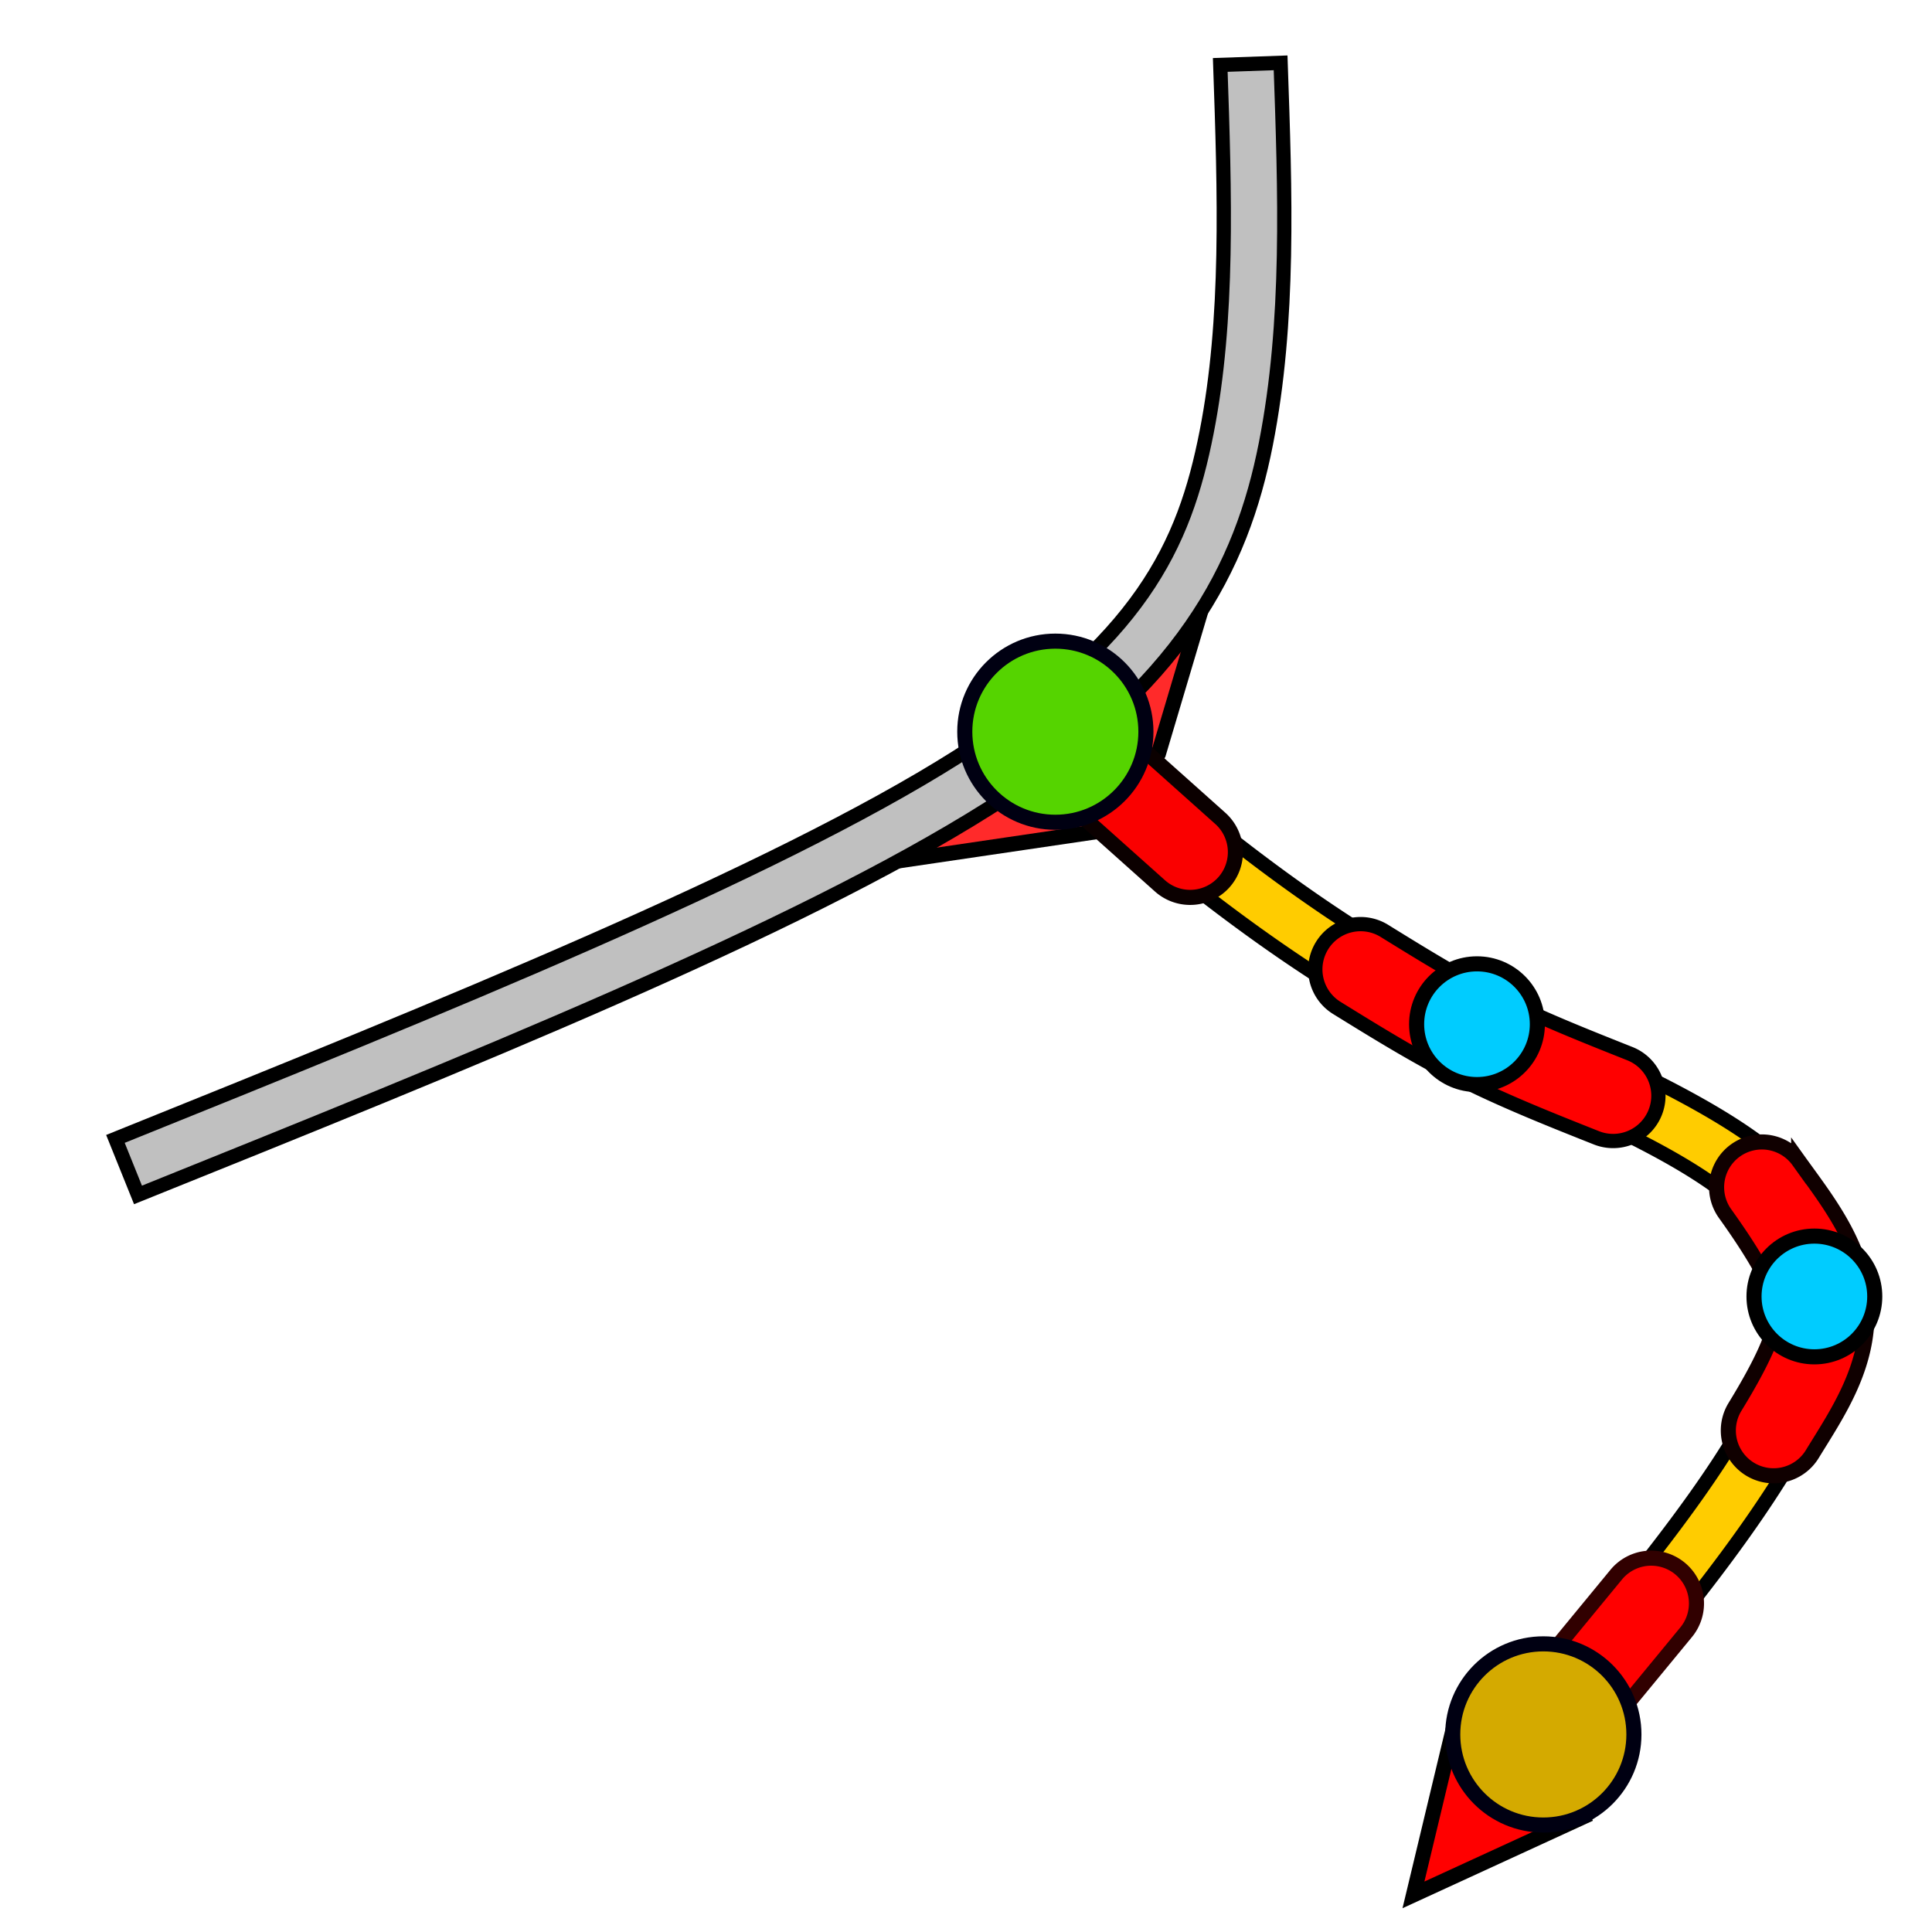 <?xml version="1.0" encoding="UTF-8" standalone="no"?>
<!-- Created with Inkscape (http://www.inkscape.org/) -->

<svg
   width="512"
   height="512"
   viewBox="0 0 135.467 135.467"
   version="1.1"
   id="svg5163"
   inkscape:version="1.1.2 (0a00cf5339, 2022-02-04, custom)"
   sodipodi:docname="Outwards.svg"
   xmlns:inkscape="http://www.inkscape.org/namespaces/inkscape"
   xmlns:sodipodi="http://sodipodi.sourceforge.net/DTD/sodipodi-0.dtd"
   xmlns="http://www.w3.org/2000/svg"
   xmlns:svg="http://www.w3.org/2000/svg">
  <sodipodi:namedview
     id="namedview5165"
     pagecolor="#ffffff"
     bordercolor="#666666"
     borderopacity="1.0"
     inkscape:pageshadow="2"
     inkscape:pageopacity="0.0"
     inkscape:pagecheckerboard="0"
     inkscape:document-units="px"
     showgrid="false"
     units="px"
     inkscape:snap-global="true"
     inkscape:zoom="1.2131422"
     inkscape:cx="436.88201"
     inkscape:cy="80.369803"
     inkscape:window-width="1920"
     inkscape:window-height="1023"
     inkscape:window-x="0"
     inkscape:window-y="0"
     inkscape:window-maximized="1"
     inkscape:current-layer="layer1" />
  <defs
     id="defs5160">
    <inkscape:path-effect
       effect="bspline"
       id="path-effect9079"
       is_visible="true"
       lpeversion="1"
       weight="33.333"
       steps="2"
       helper_size="0"
       apply_no_weight="true"
       apply_with_weight="true"
       only_selected="false" />
    <inkscape:path-effect
       effect="bspline"
       id="path-effect8727"
       is_visible="true"
       lpeversion="1"
       weight="33.333"
       steps="2"
       helper_size="0"
       apply_no_weight="true"
       apply_with_weight="true"
       only_selected="false" />
    <inkscape:path-effect
       effect="bspline"
       id="path-effect8408"
       is_visible="true"
       lpeversion="1"
       weight="33.333"
       steps="2"
       helper_size="0"
       apply_no_weight="true"
       apply_with_weight="true"
       only_selected="false" />
    <inkscape:path-effect
       effect="bspline"
       id="path-effect7891"
       is_visible="true"
       lpeversion="1"
       weight="33.333"
       steps="2"
       helper_size="0"
       apply_no_weight="true"
       apply_with_weight="true"
       only_selected="false" />
    <inkscape:path-effect
       effect="bspline"
       id="path-effect7821"
       is_visible="true"
       lpeversion="1"
       weight="33.333"
       steps="2"
       helper_size="0"
       apply_no_weight="true"
       apply_with_weight="true"
       only_selected="false" />
    <inkscape:path-effect
       effect="bspline"
       id="path-effect5765"
       is_visible="true"
       lpeversion="1"
       weight="33.333"
       steps="2"
       helper_size="0"
       apply_no_weight="true"
       apply_with_weight="true"
       only_selected="false" />
    <inkscape:path-effect
       effect="bspline"
       id="path-effect5202"
       is_visible="true"
       lpeversion="1"
       weight="33.333"
       steps="2"
       helper_size="0"
       apply_no_weight="true"
       apply_with_weight="true"
       only_selected="false" />
  </defs>
  <g
     inkscape:label="Layer 1"
     inkscape:groupmode="layer"
     id="layer1">
    <path
       style="fill:#ff2a2a;stroke:#000000;stroke-width:1.058;stroke-linecap:butt;stroke-linejoin:miter;stroke-miterlimit:4;stroke-dasharray:none;stroke-opacity:1"
       d="M 62.04,60.504 77.662,58.201 81.226,52.846 84.246,42.685 74.527,52.892 Z"
       id="path6821"
       sodipodi:nodetypes="cccccc" />
    <g
       id="g5728"
       style="fill:#c0c0c0;fill-opacity:1;stroke:#000000;stroke-opacity:1">
      <path
         style="color:#000000;fill:#c0c0c0;-inkscape-stroke:none;fill-opacity:1;stroke:#000000;stroke-opacity:1"
         d="M 89.793,4.406 85.562,4.553 C 85.876,13.548 86.162,22.397 84.604,30.314 83.045,38.232 80.026,44.914 67.074,53.094 54.123,61.273 31.109,70.585 8.094,79.857 l 1.582,3.928 C 32.691,74.513 55.707,65.278 69.334,56.672 82.961,48.066 87.067,39.722 88.758,31.131 90.449,22.54 90.107,13.401 89.793,4.406 Z"
         id="path5200" />
    </g>
    <path
       style="fill:#ff0000;fill-opacity:1;stroke:#000000;stroke-width:1.058;stroke-linecap:butt;stroke-linejoin:miter;stroke-miterlimit:4;stroke-dasharray:none;stroke-opacity:1"
       d="m 111.468,127.185 -12.36,5.68 3.218,-13.429"
       id="path2814"
       sodipodi:nodetypes="ccc" />
    <path
       style="color:#000000;fill:#ffcc00;stroke-linecap:round;-inkscape-stroke:none;fill-opacity:1;stroke:#000000;stroke-opacity:1"
       d="m 73.846,49.193 a 2.117,2.117 0 0 0 -1.449,0.727 2.117,2.117 0 0 0 0.217,2.986 c 8.231,7.119 16.614,14.383 27.752,20.127 5.569,2.872 11.662,5.3 16.416,7.943 4.754,2.643 7.868,5.404 8.459,8.443 0.591,3.039 -1.198,7.779 -4.768,13.211 -3.569,5.432 -8.702,11.507 -13.875,17.617 a 2.117,2.117 0 0 0 0.248,2.982 2.117,2.117 0 0 0 2.984,-0.248 c 5.173,-6.11 10.387,-12.255 14.18,-18.027 3.793,-5.773 6.383,-11.224 5.387,-16.344 -0.996,-5.12 -5.437,-8.486 -10.559,-11.334 -5.122,-2.848 -11.226,-5.271 -16.533,-8.008 C 91.691,63.796 83.614,56.822 75.383,49.703 a 2.117,2.117 0 0 0 -1.537,-0.51 z"
       id="path5763" />
    <path
       style="color:#000000;fill:#ff0000;stroke:#310000;stroke-width:1.058;stroke-linecap:round;stroke-miterlimit:4;stroke-dasharray:none;stroke-opacity:1"
       d="m 115.471,109.269 a 3.175,3.175 0 0 0 -2.145,1.141 l -7.564,9.188 a 3.175,3.175 0 0 0 0.434,4.469 3.175,3.175 0 0 0 4.469,-0.434 l 7.564,-9.186 a 3.175,3.175 0 0 0 -0.434,-4.469 3.175,3.175 0 0 0 -2.324,-0.709 z"
       id="path9077" />
    <circle
       style="fill:#d4aa00;fill-opacity:1;stroke:#000012;stroke-width:1.058;stroke-linecap:round;stroke-miterlimit:4;stroke-dasharray:none;stroke-opacity:1"
       id="path5902"
       cx="108.214"
       cy="121.615"
       r="6.352" />
    <path
       style="color:#000000;fill:#fa0000;stroke:#0b0000;stroke-width:1.058;stroke-linecap:round;stroke-miterlimit:4;stroke-dasharray:none;stroke-opacity:1"
       d="m 76.114,48.937 a 3.175,3.175 0 0 0 -4.482,0.252 3.175,3.175 0 0 0 0.252,4.482 l 9.451,8.445 a 3.175,3.175 0 0 0 4.482,-0.252 3.175,3.175 0 0 0 -0.252,-4.482 z"
       id="path8725" />
    <circle
       style="fill:#55d400;fill-opacity:1;stroke:#000012;stroke-width:1.058;stroke-linecap:round;stroke-miterlimit:4;stroke-dasharray:none;stroke-opacity:1"
       id="path6160"
       cx="73.998"
       cy="51.305"
       r="6.35" />
    <path
       style="color:#000000;fill:#ff0000;fill-opacity:1;stroke:#000000;stroke-linecap:round;stroke-opacity:1;-inkscape-stroke:none"
       d="m 97.071,65.271 a 3.175,3.175 0 0 0 -4.371,1.033 3.175,3.175 0 0 0 1.033,4.369 c 2.753,1.701 5.587,3.458 8.705,5.018 3.118,1.559 6.349,2.839 9.498,4.09 a 3.175,3.175 0 0 0 4.123,-1.779 3.175,3.175 0 0 0 -1.777,-4.123 c -3.149,-1.251 -6.219,-2.474 -9.004,-3.867 -2.785,-1.393 -5.454,-3.039 -8.207,-4.74 z"
       id="path7889" />
    <circle
       style="fill:#00ccff;fill-opacity:1;stroke:#000000;stroke-width:1.058;stroke-miterlimit:4;stroke-dasharray:none;stroke-opacity:1"
       id="path2604"
       cx="103.563"
       cy="71.815"
       r="4.233" />
    <path
       style="color:#000000;fill:#ff0000;stroke:#100000;stroke-width:1.058;stroke-linecap:round;stroke-miterlimit:4;stroke-dasharray:none;stroke-opacity:1"
       d="m 124.055,80.113 a 3.175,3.175 0 0 0 -2.367,0.553 3.175,3.175 0 0 0 -0.73,4.43 c 2.025,2.827 3.528,5.358 3.598,6.799 0.07,1.441 -1.152,3.891 -2.902,6.75 a 3.175,3.175 0 0 0 1.051,4.367 3.175,3.175 0 0 0 4.365,-1.051 c 1.751,-2.859 4.033,-6.127 3.828,-10.371 -0.205,-4.244 -2.754,-7.367 -4.779,-10.193 a 3.175,3.175 0 0 0 -2.062,-1.283 z"
       id="path8406" />
    <circle
       style="fill:#00ccff;fill-opacity:1;stroke:#000000;stroke-width:1.058;stroke-miterlimit:4;stroke-dasharray:none;stroke-opacity:1"
       id="path2604-9"
       cx="127.22"
       cy="90.905"
       r="4.233" />
  </g>
</svg>
